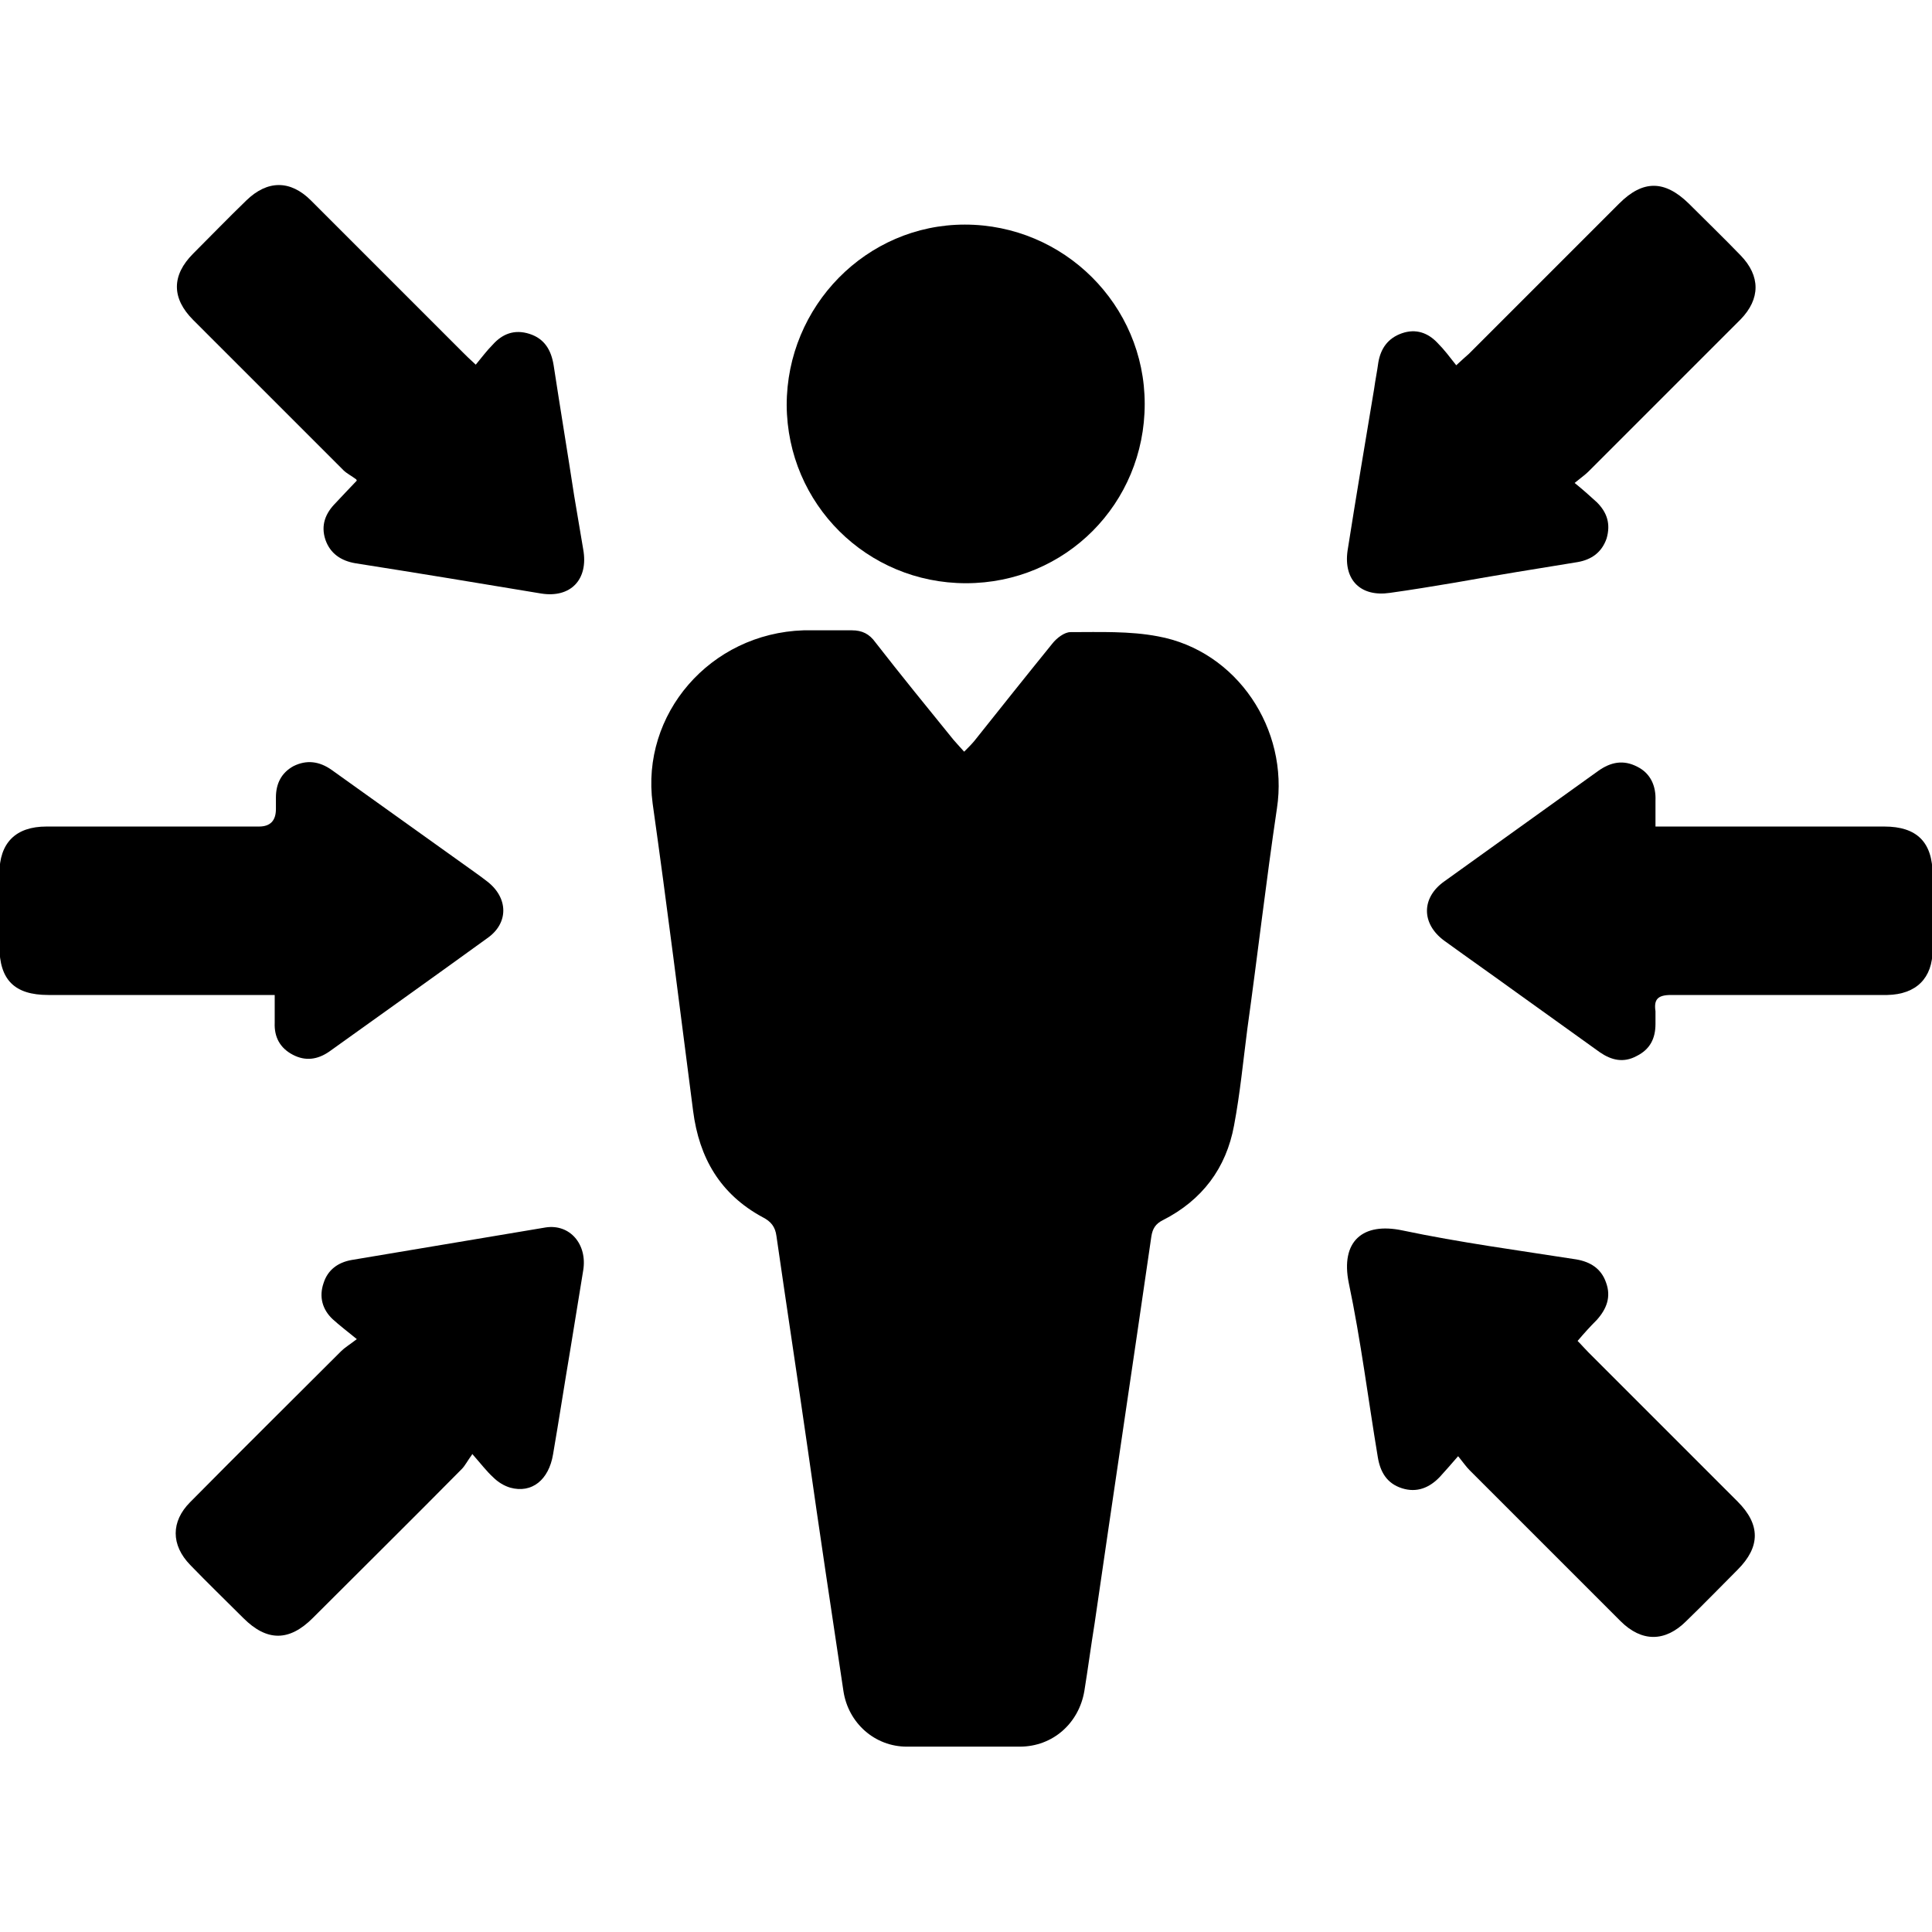 <?xml version="1.0" encoding="UTF-8"?>
<svg id="Layer_1" data-name="Layer 1" xmlns="http://www.w3.org/2000/svg" viewBox="0 0 32 32">
  <path d="M15.97,12.45c.07-.07,.12-.12,.17-.18,.43-.54,.86-1.08,1.29-1.61,.07-.09,.2-.19,.3-.19,.48,0,.98-.02,1.45,.07,1.31,.24,2.17,1.54,1.97,2.85-.18,1.21-.32,2.43-.49,3.65-.07,.54-.12,1.07-.22,1.6-.13,.71-.53,1.24-1.18,1.57-.12,.06-.17,.14-.19,.27-.31,2.14-.63,4.27-.94,6.41-.06,.37-.11,.75-.17,1.12-.09,.53-.52,.92-1.07,.92-.62,0-1.25,0-1.87,0-.53,0-.97-.39-1.05-.92-.2-1.33-.4-2.66-.59-4-.17-1.18-.35-2.36-.52-3.54-.02-.15-.09-.24-.23-.31-.7-.38-1.05-.98-1.15-1.76-.22-1.7-.43-3.39-.67-5.09-.2-1.48,.95-2.82,2.5-2.87,.27,0,.53,0,.8,0,.17,0,.29,.06,.39,.2,.42,.54,.86,1.08,1.29,1.61,.05,.06,.1,.11,.17,.19Z"/>
  <path d="M13.03,6.71c0-1.64,1.32-2.99,2.95-2.99,1.64,0,2.98,1.33,2.98,2.97,0,1.65-1.31,2.97-2.96,2.97-1.64,0-2.96-1.31-2.97-2.95Z"/>
  <path d="M26.07,7.99c.16,.13,.27,.23,.38,.33,.17,.17,.23,.36,.16,.6-.08,.23-.25,.35-.48,.39-.68,.11-1.36,.22-2.03,.34-.36,.06-.72,.12-1.08,.17-.48,.07-.77-.21-.7-.7,.14-.89,.29-1.78,.44-2.68,.02-.15,.05-.29,.07-.44,.04-.23,.16-.4,.39-.48,.23-.08,.43-.01,.59,.16,.11,.11,.2,.23,.31,.37,.1-.09,.15-.14,.21-.19,.83-.83,1.66-1.66,2.49-2.49,.39-.39,.75-.39,1.15,0,.29,.29,.58,.57,.86,.86,.33,.34,.33,.72,0,1.06-.84,.84-1.68,1.68-2.52,2.52-.05,.05-.12,.1-.23,.19Z"/>
  <path d="M27.41,13.69c.11,0,.18,0,.26,0,1.18,0,2.36,0,3.54,0,.54,0,.8,.26,.8,.8,0,.41,0,.83,0,1.24,0,.47-.27,.74-.75,.75-1.19,0-2.39,0-3.58,0-.22,0-.29,.07-.26,.27,0,.07,0,.14,0,.21,0,.24-.09,.42-.31,.53-.22,.12-.42,.07-.61-.06-.46-.33-.92-.66-1.38-.99-.4-.29-.8-.57-1.2-.86-.38-.28-.38-.71,0-.98,.85-.61,1.7-1.22,2.55-1.83,.21-.15,.42-.19,.65-.07,.22,.11,.31,.32,.3,.56,0,.13,0,.27,0,.43Z"/>
  <path d="M7.82,24.09c-.08,.11-.12,.19-.17,.24-.82,.83-1.65,1.65-2.47,2.47-.39,.39-.76,.39-1.15,0-.29-.29-.59-.58-.88-.88-.32-.33-.32-.72,0-1.04,.83-.84,1.67-1.67,2.5-2.5,.06-.06,.13-.1,.26-.2-.16-.13-.29-.23-.4-.33-.17-.16-.23-.37-.15-.6,.07-.22,.24-.34,.46-.38,1.07-.18,2.14-.36,3.22-.54,.4-.06,.69,.28,.62,.71-.07,.43-.14,.86-.21,1.29-.1,.59-.19,1.18-.29,1.76-.07,.42-.35,.65-.71,.55-.1-.03-.2-.09-.28-.17-.11-.1-.2-.22-.35-.39Z"/>
  <path d="M4.57,16.48c-.1,0-.18,0-.27,0-1.17,0-2.33,0-3.5,0-.56,0-.81-.25-.81-.81,0-.4,0-.8,0-1.2,0-.51,.27-.78,.78-.78,1.17,0,2.34,0,3.52,0q.28,0,.28-.29c0-.06,0-.13,0-.19,0-.23,.09-.41,.29-.52,.22-.11,.43-.08,.63,.06,.71,.51,1.43,1.02,2.14,1.53,.15,.11,.3,.21,.44,.32,.35,.27,.36,.69,0,.94-.87,.63-1.74,1.25-2.62,1.88-.19,.13-.39,.16-.6,.05-.21-.11-.31-.29-.3-.53,0-.15,0-.29,0-.46Z"/>
  <path d="M5.9,7.94c-.08-.06-.16-.1-.21-.15-.83-.83-1.66-1.66-2.49-2.49-.36-.36-.36-.74,0-1.1,.29-.29,.58-.59,.88-.88,.35-.34,.73-.34,1.07,0,.84,.84,1.68,1.68,2.52,2.52,.05,.05,.11,.11,.21,.2,.1-.12,.18-.23,.28-.33,.16-.18,.36-.26,.61-.18,.25,.08,.36,.27,.4,.52,.11,.72,.23,1.44,.34,2.16,.05,.3,.1,.6,.15,.89,.09,.5-.21,.81-.7,.73-1.02-.17-2.05-.34-3.07-.5-.24-.04-.42-.16-.5-.39-.08-.24,0-.44,.17-.61,.1-.11,.2-.21,.35-.37Z"/>
  <path d="M24.15,24.12c-.12,.14-.21,.24-.3,.34-.17,.18-.38,.27-.63,.19-.25-.08-.36-.27-.4-.52-.16-.96-.28-1.93-.48-2.88-.14-.69,.23-1.01,.89-.87,.95,.2,1.92,.33,2.88,.48,.23,.04,.41,.15,.49,.38,.09,.24,.01,.44-.15,.62-.11,.11-.21,.22-.32,.35,.07,.07,.12,.13,.18,.19,.82,.82,1.65,1.65,2.47,2.47,.38,.38,.38,.75,0,1.13-.28,.28-.56,.57-.85,.85-.35,.35-.74,.35-1.09,0-.83-.83-1.67-1.67-2.5-2.5-.05-.05-.1-.12-.18-.22Z"/>
</svg>